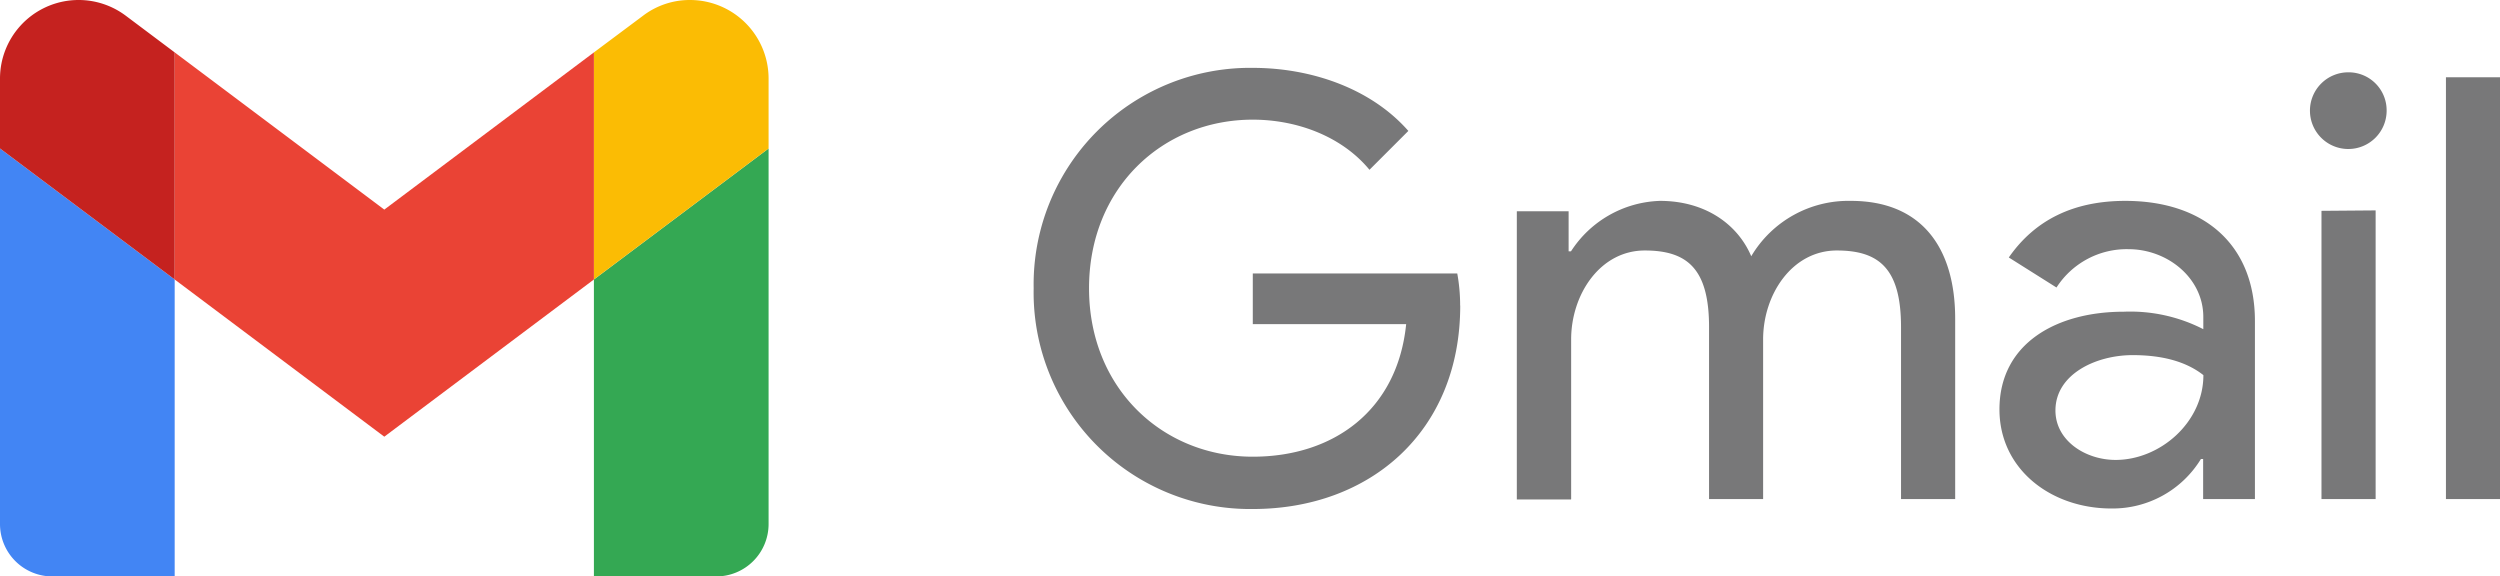 <svg id="Calque_1" data-name="Calque 1" xmlns="http://www.w3.org/2000/svg" viewBox="0 0 286.24 66"><defs><style>.cls-1{fill:#787879;}.cls-2{fill:#4285f4;}.cls-3{fill:#34a853;}.cls-4{fill:#fbbc04;}.cls-5{fill:#ea4335;}.cls-6{fill:#c5221f;}</style></defs><path class="cls-1" d="M167.19,35c0,14.45-10.36,23.28-23.74,23.28A24.79,24.79,0,0,1,118.35,33a24.79,24.79,0,0,1,25.1-25.23c6.57,0,13.47,2.29,17.8,7.22l-4.45,4.45c-3.19-3.86-8.35-5.74-13.36-5.74-10.33,0-18.75,7.81-18.75,19.3s8.44,19.29,18.75,19.29C152.68,52.29,160,47,161,37.11H143.44v-5.8h23.41a20.23,20.23,0,0,1,.33,3.65Zm12.68,22.19h-6.2v-33h5.93v4.59h.27A12.59,12.59,0,0,1,190.06,23c5.16,0,8.89,2.66,10.45,6.34A12.93,12.93,0,0,1,211.92,23c8.08,0,11.94,5.35,11.94,13.49V57.14h-6.2V37.45c0-6.62-2.44-8.77-7.35-8.77-5.1,0-8.44,5-8.44,10.19V57.14h-6.19V37.45c0-6.63-2.45-8.77-7.36-8.77-5.09,0-8.43,5-8.43,10.19V57.14ZM243.34,23c8.91,0,14.84,4.93,14.84,13.76V57.14h-5.93V52.55H252a11.85,11.85,0,0,1-10.26,5.67c-6.93,0-12.81-4.51-12.81-11.34,0-7.63,6.62-11.19,14.23-11.19a18.34,18.34,0,0,1,9.11,2V36.29c0-4.45-4.09-7.76-8.57-7.76a9.56,9.56,0,0,0-8.24,4.39L230,29.48Q234.5,23,243.34,23Zm-8,24c0,3.46,3.44,5.66,6.89,5.66,5.07,0,10.05-4.28,10.05-9.71q-2.91-2.29-8.1-2.29c-4.2,0-8.84,2.18-8.84,6.34Zm37.92-34.34a4.39,4.39,0,1,1-4.39-4.38,4.35,4.35,0,0,1,4.39,4.38ZM272,24.09V57.14h-6.2v-33ZM286.24,8.85V57.14h-6.19V8.85Z"/><path class="cls-2" d="M20,66V32L0,17V60a6,6,0,0,0,6,6Z"/><path class="cls-3" d="M68,66H82a6,6,0,0,0,6-6V17L68,32Z"/><path class="cls-4" d="M68,6V32L88,17V9a9,9,0,0,0-9-9A8.83,8.83,0,0,0,73.6,1.82Z"/><path class="cls-5" d="M20,32V6L44,24,68,6V32L44,50Z"/><path class="cls-6" d="M0,17,20,32V6l-5.6-4.2A9,9,0,0,0,0,9Z"/></svg>
